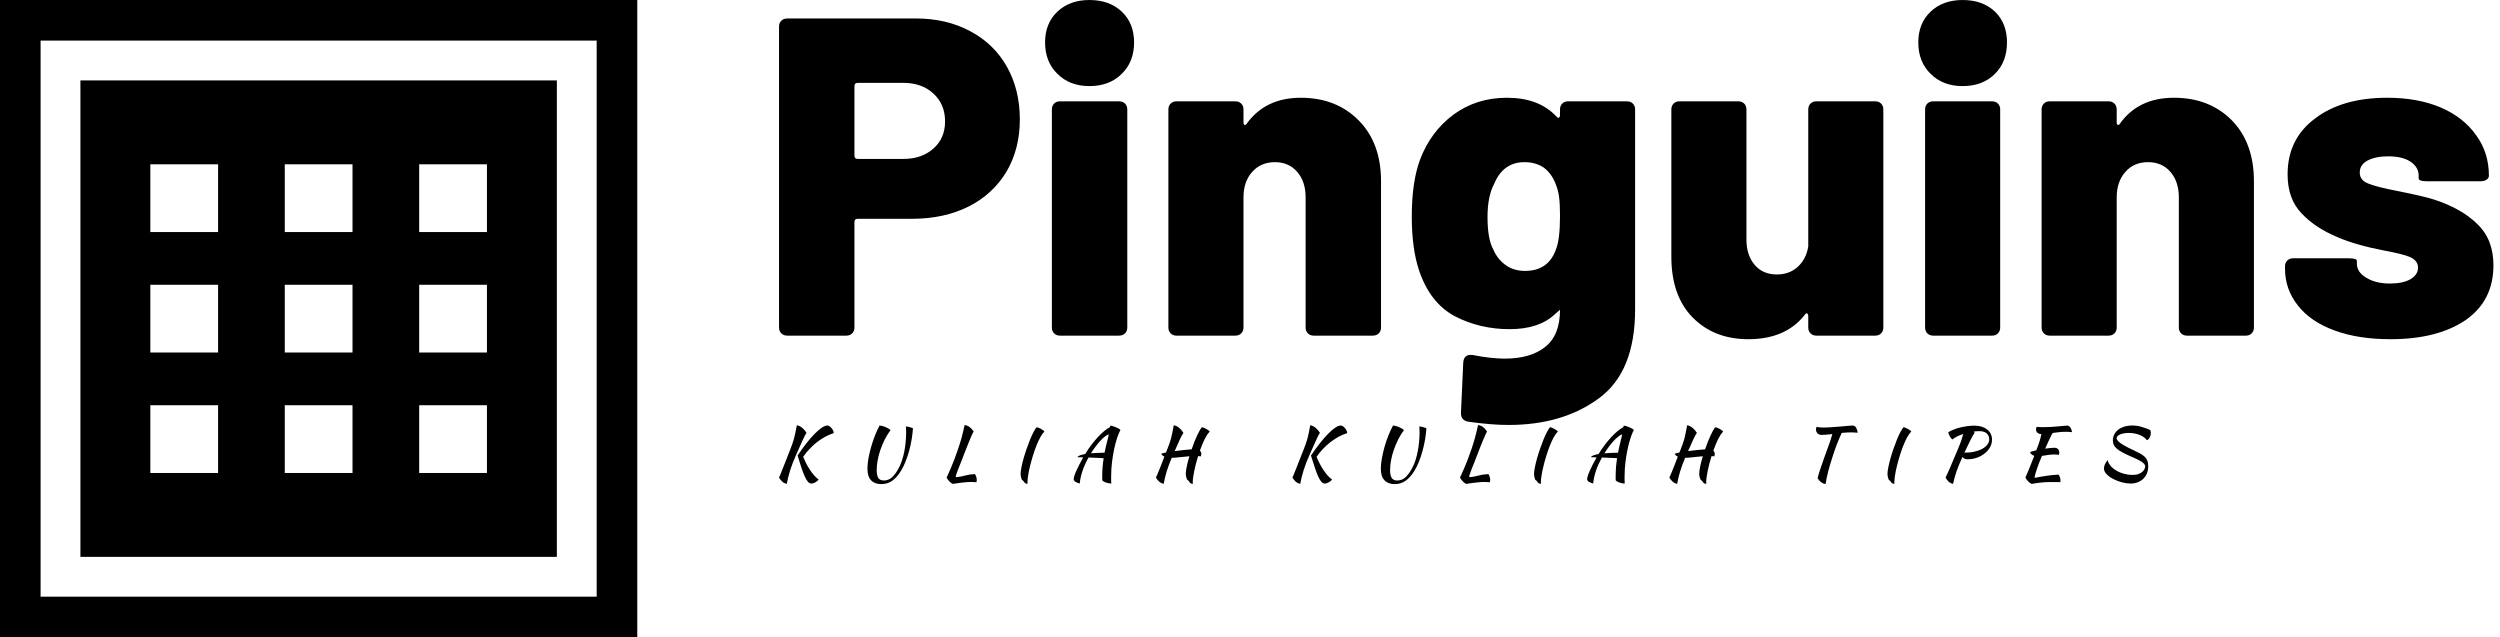 <svg data-v-423bf9ae="" xmlns="http://www.w3.org/2000/svg" viewBox="0 0 353 90" class="iconLeftSlogan"><!----><!----><!----><g data-v-423bf9ae="" id="c50aae40-bf73-4952-808d-f6b72a494c0a" fill="black" transform="matrix(4.57,0,0,4.57,107.075,-16.588)"><path d="M4.86 4.20L4.86 4.20Q5.81 4.20 6.54 4.59L6.54 4.59L6.54 4.59Q7.28 4.98 7.68 5.69L7.68 5.69L7.68 5.69Q8.08 6.40 8.08 7.32L8.08 7.32L8.08 7.32Q8.08 8.23 7.67 8.93L7.67 8.93L7.67 8.93Q7.25 9.63 6.50 10.01L6.50 10.01L6.50 10.01Q5.74 10.39 4.75 10.39L4.75 10.39L3.07 10.39L3.07 10.39Q2.97 10.39 2.97 10.49L2.97 10.49L2.97 13.75L2.97 13.75Q2.97 13.86 2.90 13.93L2.90 13.93L2.90 13.93Q2.83 14 2.72 14L2.72 14L0.90 14L0.90 14Q0.78 14 0.71 13.93L0.71 13.93L0.71 13.93Q0.64 13.86 0.64 13.75L0.64 13.75L0.64 4.45L0.64 4.45Q0.64 4.34 0.71 4.27L0.71 4.27L0.71 4.27Q0.78 4.20 0.90 4.20L0.90 4.20L4.86 4.20ZM4.48 8.54L4.48 8.54Q5.05 8.54 5.41 8.22L5.41 8.22L5.41 8.22Q5.77 7.90 5.77 7.38L5.77 7.38L5.77 7.38Q5.77 6.85 5.41 6.52L5.41 6.52L5.41 6.52Q5.05 6.19 4.48 6.19L4.48 6.19L3.07 6.19L3.07 6.19Q2.97 6.19 2.97 6.29L2.97 6.29L2.97 8.44L2.97 8.44Q2.97 8.54 3.07 8.54L3.07 8.54L4.48 8.54ZM10.23 6.29L10.23 6.29Q9.62 6.29 9.24 5.91L9.24 5.91L9.24 5.91Q8.86 5.54 8.86 4.94L8.86 4.94L8.86 4.94Q8.86 4.35 9.24 3.99L9.24 3.99L9.24 3.99Q9.62 3.63 10.23 3.63L10.23 3.63L10.23 3.63Q10.85 3.63 11.23 3.99L11.23 3.99L11.23 3.99Q11.61 4.35 11.61 4.94L11.61 4.94L11.61 4.94Q11.61 5.54 11.23 5.91L11.23 5.91L11.23 5.91Q10.85 6.29 10.23 6.29L10.23 6.29ZM9.32 14L9.32 14Q9.21 14 9.14 13.93L9.14 13.93L9.14 13.93Q9.07 13.86 9.07 13.75L9.07 13.75L9.07 7.01L9.07 7.01Q9.07 6.90 9.14 6.83L9.14 6.83L9.14 6.83Q9.21 6.76 9.32 6.76L9.32 6.76L11.14 6.76L11.14 6.76Q11.26 6.76 11.33 6.83L11.33 6.83L11.33 6.83Q11.40 6.90 11.40 7.01L11.40 7.01L11.40 13.75L11.40 13.75Q11.40 13.86 11.33 13.93L11.33 13.93L11.33 13.93Q11.26 14 11.14 14L11.14 14L9.32 14ZM16.76 6.65L16.76 6.65Q17.85 6.65 18.54 7.34L18.54 7.34L18.54 7.34Q19.24 8.04 19.24 9.23L19.24 9.23L19.24 13.75L19.24 13.75Q19.24 13.86 19.17 13.93L19.17 13.93L19.17 13.93Q19.10 14 18.98 14L18.98 14L17.16 14L17.16 14Q17.05 14 16.98 13.93L16.98 13.93L16.98 13.93Q16.91 13.86 16.91 13.75L16.91 13.75L16.91 9.73L16.91 9.73Q16.91 9.24 16.65 8.94L16.65 8.94L16.65 8.94Q16.39 8.64 15.96 8.64L15.96 8.64L15.96 8.64Q15.53 8.64 15.26 8.94L15.26 8.94L15.26 8.94Q14.99 9.24 14.99 9.73L14.99 9.73L14.99 13.75L14.99 13.75Q14.99 13.86 14.92 13.93L14.92 13.93L14.92 13.93Q14.85 14 14.74 14L14.74 14L12.92 14L12.92 14Q12.81 14 12.74 13.93L12.74 13.93L12.74 13.93Q12.67 13.86 12.67 13.75L12.67 13.75L12.67 7.01L12.67 7.01Q12.67 6.90 12.74 6.83L12.74 6.83L12.74 6.83Q12.81 6.76 12.92 6.76L12.92 6.76L14.74 6.76L14.74 6.76Q14.85 6.76 14.92 6.83L14.92 6.83L14.92 6.83Q14.99 6.90 14.99 7.01L14.99 7.01L14.99 7.41L14.99 7.41Q14.99 7.48 15.03 7.49L15.03 7.49L15.03 7.49Q15.06 7.50 15.09 7.45L15.09 7.45L15.09 7.45Q15.67 6.65 16.76 6.65L16.76 6.65ZM24.77 7.01L24.77 7.01Q24.77 6.90 24.84 6.83L24.84 6.83L24.84 6.83Q24.91 6.76 25.02 6.76L25.02 6.76L26.84 6.76L26.84 6.76Q26.95 6.76 27.02 6.83L27.02 6.83L27.02 6.83Q27.09 6.90 27.09 7.01L27.09 7.01L27.09 13.19L27.09 13.19Q27.09 15.11 25.98 15.93L25.98 15.93L25.98 15.93Q24.86 16.76 23.18 16.76L23.18 16.76L23.18 16.76Q22.65 16.76 21.94 16.66L21.94 16.66L21.94 16.66Q21.70 16.62 21.71 16.38L21.71 16.38L21.78 14.83L21.78 14.83Q21.80 14.56 22.08 14.60L22.08 14.60L22.08 14.60Q22.64 14.71 23.06 14.71L23.06 14.71L23.06 14.71Q23.86 14.71 24.31 14.35L24.31 14.35L24.31 14.35Q24.77 13.99 24.77 13.20L24.77 13.20L24.61 13.34L24.61 13.34Q24.12 13.80 23.21 13.80L23.21 13.80L23.21 13.80Q22.29 13.80 21.52 13.40L21.52 13.40L21.52 13.40Q20.75 12.99 20.41 11.97L20.41 11.97L20.41 11.97Q20.19 11.30 20.19 10.32L20.19 10.32L20.19 10.32Q20.19 9.24 20.45 8.55L20.45 8.55L20.45 8.55Q20.78 7.69 21.48 7.17L21.48 7.17L21.48 7.17Q22.19 6.65 23.13 6.65L23.13 6.65L23.13 6.65Q24.11 6.65 24.65 7.22L24.65 7.22L24.65 7.22Q24.70 7.28 24.73 7.27L24.73 7.27L24.73 7.27Q24.77 7.25 24.77 7.18L24.77 7.18L24.77 7.01ZM24.64 11.35L24.64 11.35Q24.77 11.03 24.77 10.30L24.77 10.30L24.77 10.30Q24.77 9.93 24.74 9.71L24.74 9.71L24.74 9.71Q24.71 9.49 24.63 9.30L24.63 9.30L24.63 9.30Q24.51 8.99 24.27 8.81L24.27 8.81L24.27 8.81Q24.02 8.64 23.67 8.64L23.67 8.64L23.67 8.64Q23.02 8.64 22.74 9.30L22.74 9.30L22.74 9.30Q22.53 9.69 22.53 10.33L22.53 10.33L22.53 10.33Q22.53 11.02 22.71 11.34L22.71 11.34L22.71 11.34Q22.83 11.63 23.09 11.82L23.09 11.82L23.09 11.82Q23.34 12.00 23.69 12.00L23.69 12.00L23.69 12.00Q24.40 12.00 24.64 11.35L24.64 11.35ZM32.44 7.01L32.44 7.01Q32.44 6.90 32.51 6.83L32.51 6.83L32.51 6.83Q32.58 6.76 32.69 6.76L32.69 6.76L34.51 6.76L34.51 6.76Q34.62 6.76 34.69 6.83L34.69 6.83L34.69 6.83Q34.76 6.90 34.76 7.01L34.76 7.01L34.76 13.75L34.76 13.75Q34.76 13.86 34.69 13.93L34.69 13.93L34.69 13.93Q34.62 14 34.51 14L34.51 14L32.69 14L32.69 14Q32.58 14 32.51 13.93L32.51 13.93L32.51 13.93Q32.44 13.86 32.44 13.75L32.44 13.75L32.44 13.40L32.44 13.40Q32.44 13.33 32.40 13.31L32.40 13.31L32.40 13.31Q32.37 13.30 32.33 13.36L32.33 13.36L32.33 13.36Q31.74 14.11 30.59 14.11L30.59 14.11L30.59 14.11Q29.53 14.11 28.87 13.44L28.87 13.44L28.87 13.44Q28.21 12.77 28.21 11.56L28.21 11.56L28.21 7.01L28.21 7.01Q28.21 6.90 28.28 6.83L28.28 6.83L28.28 6.83Q28.35 6.76 28.46 6.76L28.46 6.76L30.28 6.76L30.28 6.76Q30.39 6.76 30.46 6.83L30.46 6.83L30.46 6.83Q30.53 6.90 30.53 7.01L30.53 7.01L30.53 11.03L30.53 11.03Q30.53 11.52 30.79 11.82L30.79 11.82L30.79 11.82Q31.04 12.11 31.47 12.11L31.47 12.11L31.47 12.11Q31.86 12.11 32.12 11.87L32.12 11.87L32.12 11.87Q32.38 11.63 32.44 11.24L32.44 11.24L32.44 7.01ZM37.21 6.29L37.21 6.29Q36.60 6.29 36.22 5.91L36.22 5.91L36.22 5.91Q35.84 5.54 35.84 4.94L35.84 4.94L35.84 4.94Q35.84 4.35 36.22 3.99L36.22 3.99L36.22 3.99Q36.60 3.63 37.21 3.63L37.21 3.63L37.21 3.63Q37.83 3.63 38.21 3.99L38.21 3.99L38.21 3.99Q38.58 4.35 38.58 4.94L38.58 4.94L38.58 4.94Q38.58 5.54 38.21 5.91L38.21 5.91L38.21 5.91Q37.83 6.29 37.21 6.29L37.21 6.29ZM36.30 14L36.30 14Q36.19 14 36.12 13.93L36.12 13.93L36.12 13.93Q36.05 13.86 36.05 13.75L36.05 13.75L36.05 7.01L36.05 7.01Q36.05 6.90 36.12 6.83L36.12 6.83L36.12 6.83Q36.19 6.76 36.30 6.76L36.30 6.76L38.12 6.76L38.12 6.76Q38.23 6.76 38.30 6.83L38.30 6.83L38.30 6.83Q38.37 6.90 38.37 7.01L38.37 7.01L38.37 13.75L38.37 13.75Q38.37 13.86 38.30 13.93L38.30 13.93L38.30 13.93Q38.23 14 38.12 14L38.12 14L36.30 14ZM43.74 6.65L43.74 6.65Q44.83 6.65 45.52 7.34L45.52 7.34L45.52 7.34Q46.21 8.04 46.21 9.23L46.21 9.23L46.21 13.75L46.21 13.75Q46.21 13.86 46.14 13.93L46.14 13.93L46.14 13.93Q46.07 14 45.96 14L45.96 14L44.14 14L44.14 14Q44.03 14 43.96 13.93L43.96 13.93L43.96 13.93Q43.89 13.86 43.89 13.75L43.89 13.75L43.89 9.73L43.89 9.73Q43.89 9.24 43.63 8.94L43.63 8.94L43.63 8.94Q43.37 8.64 42.94 8.64L42.94 8.64L42.94 8.64Q42.50 8.64 42.24 8.94L42.24 8.94L42.24 8.94Q41.97 9.24 41.97 9.73L41.97 9.73L41.97 13.75L41.97 13.75Q41.97 13.86 41.90 13.93L41.90 13.93L41.90 13.93Q41.83 14 41.72 14L41.72 14L39.90 14L39.90 14Q39.79 14 39.72 13.93L39.72 13.93L39.72 13.93Q39.65 13.86 39.65 13.75L39.65 13.75L39.65 7.01L39.65 7.01Q39.65 6.90 39.72 6.83L39.72 6.83L39.72 6.83Q39.79 6.76 39.90 6.76L39.90 6.76L41.72 6.76L41.72 6.76Q41.83 6.76 41.90 6.83L41.90 6.83L41.90 6.83Q41.97 6.90 41.97 7.01L41.97 7.01L41.97 7.41L41.97 7.41Q41.97 7.48 42.01 7.49L42.01 7.49L42.01 7.49Q42.04 7.50 42.07 7.45L42.07 7.45L42.07 7.45Q42.64 6.65 43.74 6.65L43.74 6.65ZM50.43 14.11L50.43 14.11Q49.43 14.11 48.70 13.84L48.70 13.84L48.70 13.84Q47.96 13.57 47.57 13.07L47.57 13.07L47.57 13.07Q47.17 12.57 47.17 11.93L47.17 11.93L47.17 11.86L47.17 11.86Q47.17 11.75 47.24 11.68L47.24 11.68L47.24 11.68Q47.31 11.61 47.42 11.61L47.42 11.61L49.14 11.61L49.14 11.61Q49.39 11.61 49.39 11.69L49.39 11.69L49.39 11.77L49.39 11.77Q49.39 12.04 49.68 12.21L49.68 12.21L49.68 12.21Q49.97 12.39 50.41 12.39L50.41 12.39L50.41 12.39Q50.81 12.39 51.04 12.26L51.04 12.26L51.04 12.26Q51.28 12.12 51.28 11.90L51.28 11.90L51.28 11.90Q51.28 11.68 51.03 11.57L51.03 11.57L51.03 11.57Q50.78 11.47 50.23 11.37L50.23 11.37L50.23 11.37Q49.35 11.20 48.80 10.96L48.80 10.96L48.80 10.96Q48.10 10.67 47.68 10.22L47.68 10.22L47.68 10.22Q47.25 9.77 47.25 9.02L47.25 9.02L47.25 9.02Q47.25 7.92 48.10 7.29L48.10 7.29L48.10 7.29Q48.94 6.65 50.33 6.65L50.33 6.65L50.33 6.65Q51.27 6.65 51.98 6.95L51.98 6.95L51.98 6.95Q52.68 7.25 53.07 7.80L53.07 7.80L53.07 7.80Q53.47 8.34 53.47 9.06L53.47 9.06L53.47 9.06Q53.47 9.13 53.40 9.18L53.40 9.18L53.40 9.18Q53.33 9.23 53.21 9.23L53.21 9.23L51.55 9.23L51.55 9.23Q51.30 9.23 51.30 9.14L51.30 9.14L51.30 9.06L51.30 9.06Q51.30 8.79 51.04 8.62L51.04 8.62L51.04 8.62Q50.79 8.46 50.36 8.46L50.36 8.46L50.36 8.46Q49.97 8.46 49.72 8.59L49.72 8.59L49.72 8.59Q49.48 8.72 49.48 8.96L49.48 8.96L49.48 8.96Q49.48 9.20 49.74 9.30L49.74 9.30L49.74 9.30Q50.01 9.41 50.64 9.53L50.64 9.53L50.64 9.53Q51.49 9.70 51.79 9.80L51.79 9.80L51.79 9.80Q52.64 10.08 53.12 10.56L53.12 10.56L53.12 10.56Q53.61 11.03 53.61 11.83L53.61 11.83L53.61 11.83Q53.61 12.92 52.75 13.52L52.75 13.52L52.75 13.52Q51.88 14.11 50.43 14.11L50.43 14.11Z"></path></g><!----><g data-v-423bf9ae="" id="b43e4857-827f-4a82-b50b-2e901e7c10ed" transform="matrix(2.812,0,0,2.812,0,0)" stroke="none" fill="black"><path d="M0 32h32V0H0v32zM2.038 2.038h27.923v27.923H2.038V2.038z"></path><path d="M4.038 27.962h23.923V4.038H4.038v23.924zM21.049 8.25h3.402v3.402h-3.402V8.25zm0 6.049h3.402v3.402h-3.402v-3.402zm0 6.049h3.402v3.402h-3.402v-3.402zM14.299 8.25h3.402v3.402h-3.402V8.25zm0 6.049h3.402v3.402h-3.402v-3.402zm0 6.049h3.402v3.402h-3.402v-3.402zM7.549 8.25h3.402v3.402H7.549V8.25zm0 6.049h3.402v3.402H7.549v-3.402zm0 6.049h3.402v3.402H7.549v-3.402z"></path></g><!----><g data-v-423bf9ae="" id="5eb36a70-9f9d-434f-af2a-6c73b7e7e0e1" fill="black" transform="matrix(0.719,0,0,0.719,109.252,56.6)"><path d="M4.68 10.74L4.68 10.74L4.68 10.74Q5.54 9.45 6.39 8.37L6.39 8.37L6.39 8.37Q7.24 7.28 8.01 6.50L8.01 6.50L8.01 6.50Q8.78 5.71 9.42 5.28L9.42 5.28L9.42 5.28Q10.07 4.84 10.54 4.84L10.54 4.84L10.54 4.84Q10.72 4.84 10.94 4.98L10.94 4.98L10.94 4.98Q11.16 5.12 11.35 5.35L11.35 5.35L11.35 5.35Q11.54 5.57 11.66 5.83L11.66 5.83L11.66 5.83Q11.79 6.09 11.79 6.33L11.79 6.33L11.79 6.33Q10.92 6.61 10.09 7.06L10.09 7.06L10.09 7.06Q9.25 7.52 8.49 8.11L8.49 8.11L8.49 8.11Q7.73 8.71 7.04 9.44L7.04 9.44L7.04 9.44Q6.34 10.16 5.78 10.99L5.78 10.99L5.78 10.99Q6.01 11.56 6.33 12.21L6.33 12.21L6.33 12.21Q6.66 12.87 7.06 13.47L7.06 13.47L7.06 13.47Q7.45 14.08 7.90 14.60L7.90 14.60L7.90 14.60Q8.34 15.12 8.81 15.43L8.81 15.43L8.81 15.43Q8.74 15.58 8.57 15.72L8.57 15.72L8.57 15.72Q8.40 15.86 8.20 15.98L8.20 15.98L8.20 15.98Q8.01 16.10 7.79 16.17L7.79 16.17L7.79 16.17Q7.57 16.24 7.39 16.24L7.39 16.24L7.39 16.24Q7.03 16.24 6.72 15.90L6.72 15.90L6.72 15.90Q6.41 15.55 6.10 14.86L6.10 14.86L6.10 14.86Q5.78 14.17 5.44 13.14L5.44 13.14L5.44 13.14Q5.10 12.11 4.68 10.74ZM2.56 16.31L2.56 16.31L2.56 16.31Q2.03 16.18 1.68 15.87L1.68 15.87L1.68 15.87Q1.33 15.55 1.04 15.08L1.04 15.08L1.04 15.08Q1.16 14.81 1.34 14.38L1.34 14.38L1.34 14.38Q1.51 13.94 1.76 13.31L1.76 13.31L1.76 13.31Q2.02 12.67 2.37 11.78L2.37 11.78L2.37 11.78Q2.72 10.89 3.18 9.70L3.18 9.70L3.18 9.70Q3.47 8.95 3.66 8.43L3.66 8.43L3.66 8.43Q3.85 7.91 3.98 7.41L3.98 7.41L3.98 7.41Q4.12 6.92 4.24 6.31L4.24 6.31L4.24 6.31Q4.37 5.71 4.54 4.79L4.54 4.79L4.54 4.79Q5.12 4.90 5.61 5.31L5.61 5.31L5.61 5.31Q6.09 5.71 6.44 6.29L6.44 6.29L6.44 6.29Q6.29 6.48 6.08 6.88L6.08 6.88L6.08 6.88Q5.88 7.28 5.63 7.84L5.63 7.84L5.63 7.84Q5.38 8.40 5.07 9.09L5.07 9.09L5.07 9.09Q4.76 9.77 4.42 10.54L4.42 10.54L4.42 10.54Q3.67 12.22 3.23 13.62L3.23 13.62L3.23 13.62Q2.80 15.01 2.56 16.31ZM22.93 5.75L22.93 5.75L22.93 5.75Q22.32 6.58 21.81 7.57L21.81 7.57L21.81 7.57Q21.31 8.57 20.95 9.61L20.95 9.61L20.95 9.61Q20.59 10.65 20.41 11.67L20.41 11.67L20.41 11.67Q20.22 12.68 20.22 13.57L20.22 13.57L20.22 13.57Q20.22 14.66 20.54 15.15L20.54 15.15L20.54 15.15Q20.86 15.64 21.64 15.64L21.64 15.64L21.64 15.64Q22.55 15.64 23.24 15.00L23.24 15.00L23.24 15.00Q23.93 14.36 24.53 13.24L24.53 13.24L24.53 13.24Q24.92 12.52 25.20 11.65L25.20 11.65L25.20 11.65Q25.48 10.78 25.66 9.86L25.66 9.86L25.66 9.86Q25.83 8.95 25.91 8.02L25.91 8.02L25.91 8.02Q26.00 7.08 26.00 6.23L26.00 6.23L26.00 6.23Q26.00 5.68 25.98 5.43L25.98 5.43L25.98 5.43Q25.97 5.18 25.94 5.03L25.94 5.03L25.94 5.03Q25.98 5.03 26.15 5.05L26.15 5.05L26.15 5.05Q26.32 5.08 26.54 5.12L26.54 5.12L26.54 5.12Q26.75 5.17 26.97 5.24L26.97 5.24L26.97 5.24Q27.19 5.31 27.34 5.39L27.34 5.39L27.34 5.39Q27.27 6.45 27.08 7.59L27.08 7.59L27.08 7.59Q26.89 8.72 26.59 9.83L26.59 9.83L26.59 9.83Q26.28 10.93 25.87 11.96L25.87 11.96L25.87 11.96Q25.47 12.98 24.96 13.79L24.96 13.79L24.96 13.79Q24.22 14.99 23.30 15.67L23.30 15.67L23.30 15.67Q22.37 16.35 21.11 16.35L21.11 16.35L21.11 16.35Q19.82 16.35 19.11 15.60L19.11 15.60L19.11 15.60Q18.40 14.85 18.40 13.33L18.40 13.33L18.40 13.33Q18.40 12.45 18.59 11.33L18.59 11.33L18.59 11.33Q18.79 10.22 19.12 9.07L19.12 9.07L19.12 9.07Q19.45 7.91 19.88 6.81L19.88 6.81L19.88 6.81Q20.31 5.71 20.79 4.84L20.79 4.84L20.79 4.84Q21.03 4.86 21.35 4.94L21.35 4.94L21.35 4.94Q21.67 5.03 21.98 5.16L21.98 5.16L21.98 5.16Q22.29 5.29 22.55 5.45L22.55 5.45L22.55 5.45Q22.81 5.61 22.93 5.75ZM39.52 14.38L39.52 14.38L39.52 14.38Q39.87 14.98 39.87 15.54L39.87 15.54L39.87 15.54Q39.87 15.67 39.85 15.77L39.85 15.77L39.85 15.77Q39.83 15.88 39.80 15.99L39.80 15.99L39.80 15.99Q39.56 15.96 39.30 15.95L39.30 15.95L39.30 15.95Q39.05 15.93 38.77 15.93L38.77 15.93L38.77 15.93Q38.43 15.93 38.09 15.95L38.09 15.95L38.09 15.95Q37.74 15.97 37.32 16.02L37.32 16.02L37.32 16.02Q36.90 16.06 36.39 16.13L36.39 16.13L36.39 16.13Q35.87 16.20 35.18 16.31L35.18 16.31L35.18 16.31Q34.86 16.20 34.54 15.87L34.54 15.87L34.54 15.87Q34.22 15.54 33.94 15.08L33.94 15.08L33.94 15.08Q34.08 14.77 34.29 14.31L34.29 14.31L34.29 14.31Q34.50 13.86 34.78 13.21L34.78 13.21L34.78 13.21Q35.06 12.56 35.40 11.68L35.40 11.68L35.40 11.68Q35.74 10.81 36.13 9.66L36.13 9.66L36.13 9.66Q36.39 8.90 36.57 8.33L36.57 8.33L36.57 8.33Q36.75 7.76 36.90 7.22L36.90 7.22L36.90 7.22Q37.04 6.68 37.18 6.09L37.18 6.09L37.18 6.09Q37.32 5.50 37.49 4.73L37.49 4.73L37.49 4.73Q38.05 4.84 38.46 5.14L38.46 5.14L38.46 5.14Q38.88 5.45 39.26 6.01L39.26 6.01L39.26 6.01Q39.14 6.19 38.96 6.59L38.96 6.59L38.96 6.59Q38.78 7 38.53 7.58L38.53 7.58L38.53 7.58Q38.29 8.16 38.00 8.90L38.00 8.90L38.00 8.90Q37.70 9.63 37.38 10.47L37.38 10.47L37.38 10.47Q37.07 11.30 36.78 12.03L36.78 12.03L36.78 12.03Q36.48 12.75 36.25 13.34L36.25 13.34L36.25 13.34Q36.02 13.93 35.88 14.35L35.88 14.35L35.88 14.35Q35.74 14.77 35.74 14.98L35.74 14.98L35.74 14.98Q35.97 14.97 36.15 14.95L36.15 14.95L36.15 14.95Q36.33 14.94 36.53 14.90L36.53 14.90L36.53 14.90Q36.72 14.87 36.95 14.82L36.95 14.82L36.95 14.82Q37.18 14.77 37.51 14.69L37.51 14.69L37.51 14.69Q37.79 14.62 38.02 14.57L38.02 14.57L38.02 14.57Q38.26 14.52 38.49 14.48L38.49 14.48L38.49 14.48Q38.72 14.45 38.97 14.43L38.97 14.43L38.97 14.43Q39.21 14.41 39.52 14.38ZM48.48 14.38L48.48 14.38L48.48 14.38Q48.48 13.87 48.64 13.07L48.64 13.07L48.64 13.07Q48.80 12.26 49.06 11.33L49.06 11.33L49.06 11.33Q49.32 10.40 49.66 9.43L49.66 9.43L49.66 9.43Q49.99 8.46 50.34 7.60L50.34 7.60L50.34 7.60Q50.69 6.75 51.03 6.10L51.03 6.10L51.03 6.10Q51.37 5.46 51.63 5.18L51.63 5.18L51.63 5.18Q51.77 5.19 52.00 5.29L52.00 5.29L52.00 5.29Q52.23 5.38 52.47 5.50L52.47 5.50L52.47 5.50Q52.71 5.63 52.91 5.78L52.91 5.78L52.91 5.78Q53.10 5.92 53.16 6.05L53.16 6.05L53.16 6.05Q52.75 6.41 52.35 7.15L52.35 7.15L52.35 7.15Q51.95 7.88 51.58 8.82L51.58 8.82L51.58 8.82Q51.21 9.76 50.89 10.80L50.89 10.80L50.89 10.80Q50.57 11.84 50.33 12.82L50.33 12.82L50.33 12.82Q50.09 13.80 49.96 14.64L49.96 14.64L49.96 14.64Q49.83 15.48 49.83 16.00L49.83 16.00L49.83 16.00Q49.83 16.24 49.87 16.30L49.87 16.30L49.87 16.30Q49.56 16.28 49.42 16.19L49.42 16.19L49.42 16.19Q49.28 16.10 49.20 16.00L49.20 16.00L49.20 16.00Q49.13 15.89 49.06 15.79L49.06 15.79L49.06 15.79Q49.00 15.68 48.87 15.62L48.87 15.62L48.87 15.62Q48.78 15.58 48.71 15.43L48.71 15.43L48.71 15.43Q48.64 15.27 48.59 15.09L48.59 15.09L48.59 15.09Q48.54 14.90 48.51 14.70L48.51 14.70L48.51 14.70Q48.48 14.50 48.48 14.38ZM60.10 16.24L60.10 16.24L60.10 16.24Q59.43 16.04 59.17 15.85L59.17 15.85L59.17 15.85Q58.91 15.65 58.91 15.36L58.91 15.36L58.91 15.36Q58.91 15.13 59.04 14.73L59.04 14.73L59.04 14.73Q59.16 14.32 59.41 13.77L59.41 13.77L59.41 13.77Q59.65 13.22 60.00 12.54L60.00 12.54L60.00 12.54Q60.34 11.87 60.77 11.10L60.77 11.10L60.77 11.10Q60.41 11.09 60.12 11.08L60.12 11.08L60.12 11.08Q59.84 11.07 59.65 11.07L59.65 11.07L59.65 11.07Q59.74 10.86 60.13 10.71L60.13 10.71L60.13 10.71Q60.52 10.56 61.17 10.44L61.17 10.44L61.17 10.44Q61.71 9.53 62.33 8.71L62.33 8.71L62.33 8.71Q62.96 7.88 63.59 7.19L63.59 7.19L63.59 7.19Q64.22 6.50 64.85 5.97L64.85 5.97L64.85 5.97Q65.48 5.45 66.05 5.14L66.05 5.14L66.05 5.14Q66.07 5.04 66.07 4.97L66.07 4.97L66.07 4.97Q66.08 4.90 66.08 4.87L66.08 4.87L66.08 4.87Q66.28 4.87 66.60 4.97L66.60 4.97L66.60 4.97Q66.93 5.07 67.25 5.21L67.25 5.21L67.25 5.21Q67.56 5.35 67.81 5.49L67.81 5.49L67.81 5.49Q68.05 5.64 68.08 5.74L68.08 5.74L68.08 5.74Q67.62 6.55 67.17 8.17L67.17 8.17L67.17 8.17Q66.72 9.79 66.43 12.04L66.43 12.04L66.43 12.04Q66.36 12.60 66.31 13.31L66.31 13.31L66.31 13.31Q66.26 14.03 66.26 14.91L66.26 14.91L66.26 14.91Q66.26 15.22 66.26 15.54L66.26 15.54L66.26 15.54Q66.26 15.86 66.29 16.21L66.29 16.21L66.29 16.21Q66.26 16.23 66.23 16.23L66.23 16.23L66.23 16.23Q66.21 16.23 66.12 16.23L66.12 16.23L66.12 16.23Q65.93 16.23 65.67 16.16L65.67 16.16L65.67 16.16Q65.41 16.10 65.16 16.01L65.16 16.01L65.16 16.01Q64.92 15.92 64.74 15.81L64.74 15.81L64.74 15.81Q64.57 15.69 64.53 15.61L64.53 15.61L64.53 15.61Q64.51 15.43 64.51 15.25L64.51 15.25L64.51 15.25Q64.51 15.08 64.51 14.88L64.51 14.88L64.51 14.88Q64.51 14.01 64.57 13.12L64.57 13.12L64.57 13.12Q64.64 12.22 64.79 11.27L64.79 11.27L64.79 11.27Q64.60 11.26 64.27 11.23L64.27 11.23L64.27 11.23Q63.95 11.21 63.55 11.20L63.55 11.20L63.55 11.20Q63.15 11.19 62.70 11.16L62.70 11.16L62.70 11.16Q62.24 11.14 61.81 11.13L61.81 11.13L61.81 11.13Q61.47 11.76 61.18 12.38L61.18 12.38L61.18 12.38Q60.89 13.01 60.68 13.64L60.68 13.64L60.68 13.64Q60.44 14.31 60.29 14.98L60.29 14.98L60.29 14.98Q60.14 15.65 60.10 16.24ZM65.51 7.83L65.51 7.83L65.51 7.83Q65.56 7.63 65.64 7.29L65.64 7.29L65.64 7.29Q65.72 6.94 65.79 6.57L65.79 6.57L65.79 6.57Q65.44 6.69 65.01 7.03L65.01 7.03L65.01 7.03Q64.58 7.36 64.13 7.86L64.13 7.86L64.13 7.86Q63.67 8.36 63.20 8.98L63.20 8.98L63.20 8.98Q62.73 9.60 62.30 10.30L62.30 10.30L62.30 10.30Q63.48 10.21 64.97 10.18L64.97 10.18L64.97 10.18Q65.09 9.59 65.22 9.01L65.22 9.01L65.22 9.01Q65.35 8.43 65.51 7.83ZM80.92 14.36L80.92 14.36L80.92 14.36Q80.92 13.78 81.12 12.85L81.12 12.85L81.12 12.85Q81.31 11.93 81.63 10.88L81.63 10.88L81.63 10.88Q80.71 10.95 79.78 11.06L79.78 11.06L79.78 11.06Q78.85 11.17 78.16 11.19L78.16 11.19L78.16 11.19Q77.53 12.66 77.16 13.89L77.16 13.89L77.16 13.89Q76.79 15.13 76.58 16.31L76.58 16.31L76.58 16.31Q76.05 16.18 75.70 15.87L75.70 15.87L75.70 15.87Q75.35 15.55 75.05 15.08L75.05 15.08L75.05 15.08Q75.17 14.85 75.31 14.50L75.31 14.50L75.31 14.50Q75.46 14.15 75.66 13.66L75.66 13.66L75.66 13.66Q75.87 13.16 76.12 12.50L76.12 12.50L76.12 12.50Q76.38 11.83 76.72 10.95L76.72 10.95L76.72 10.95Q76.26 10.75 76.10 10.40L76.10 10.40L76.10 10.40Q76.17 10.35 76.42 10.28L76.42 10.28L76.42 10.28Q76.66 10.22 77.03 10.15L77.03 10.15L77.21 9.70L77.21 9.70Q77.50 8.95 77.69 8.43L77.69 8.43L77.69 8.43Q77.88 7.91 78.01 7.41L78.01 7.41L78.01 7.41Q78.15 6.92 78.27 6.31L78.27 6.31L78.27 6.31Q78.39 5.71 78.55 4.79L78.55 4.79L78.55 4.79Q79.14 4.90 79.62 5.31L79.62 5.31L79.62 5.31Q80.11 5.71 80.46 6.29L80.46 6.29L80.46 6.29Q80.33 6.45 80.15 6.79L80.15 6.79L80.15 6.79Q79.97 7.13 79.75 7.59L79.75 7.59L79.75 7.59Q79.53 8.06 79.28 8.64L79.28 8.64L79.28 8.64Q79.03 9.23 78.74 9.87L78.74 9.87L78.74 9.87Q79.60 9.76 80.49 9.66L80.49 9.66L80.49 9.66Q81.38 9.56 82.07 9.52L82.07 9.52L82.07 9.52Q82.32 8.79 82.59 8.10L82.59 8.10L82.59 8.10Q82.87 7.41 83.13 6.83L83.13 6.83L83.13 6.83Q83.40 6.26 83.64 5.82L83.64 5.82L83.64 5.82Q83.89 5.39 84.08 5.18L84.08 5.18L84.08 5.18Q84.22 5.19 84.45 5.29L84.45 5.29L84.45 5.29Q84.69 5.38 84.92 5.50L84.92 5.50L84.92 5.50Q85.16 5.63 85.36 5.78L85.36 5.78L85.36 5.78Q85.55 5.92 85.62 6.05L85.62 6.05L85.62 6.05Q85.37 6.29 85.12 6.66L85.12 6.66L85.12 6.66Q84.87 7.04 84.62 7.53L84.62 7.53L84.62 7.53Q84.38 8.02 84.14 8.60L84.14 8.60L84.14 8.60Q83.90 9.17 83.69 9.79L83.69 9.79L83.69 9.79Q83.97 10.04 83.97 10.42L83.97 10.42L83.97 10.42Q83.97 10.68 83.86 10.91L83.86 10.91L83.86 10.91Q83.73 10.88 83.61 10.87L83.61 10.87L83.61 10.87Q83.48 10.86 83.34 10.85L83.34 10.85L83.34 10.85Q83.10 11.61 82.91 12.35L82.91 12.35L82.91 12.35Q82.71 13.09 82.58 13.76L82.58 13.76L82.58 13.76Q82.45 14.43 82.37 14.99L82.37 14.99L82.37 14.99Q82.29 15.55 82.29 15.93L82.29 15.93L82.29 15.93Q82.29 16.07 82.30 16.16L82.30 16.16L82.30 16.16Q82.31 16.24 82.32 16.30L82.32 16.30L82.32 16.30Q82.01 16.28 81.87 16.19L81.87 16.19L81.87 16.19Q81.73 16.10 81.66 16.00L81.66 16.00L81.66 16.00Q81.59 15.89 81.54 15.79L81.54 15.79L81.54 15.79Q81.48 15.68 81.35 15.62L81.35 15.62L81.35 15.62Q81.26 15.58 81.17 15.43L81.17 15.43L81.17 15.43Q81.09 15.27 81.03 15.08L81.03 15.08L81.03 15.08Q80.98 14.88 80.95 14.69L80.95 14.69L80.95 14.69Q80.92 14.49 80.92 14.36ZM105.50 10.74L105.50 10.74L105.50 10.74Q106.37 9.45 107.22 8.37L107.22 8.37L107.22 8.37Q108.07 7.28 108.84 6.50L108.84 6.50L108.84 6.50Q109.61 5.71 110.25 5.28L110.25 5.28L110.25 5.28Q110.89 4.84 111.37 4.84L111.37 4.84L111.37 4.84Q111.55 4.84 111.77 4.98L111.77 4.98L111.77 4.98Q111.99 5.12 112.17 5.35L112.17 5.35L112.17 5.35Q112.36 5.57 112.49 5.83L112.49 5.83L112.49 5.83Q112.62 6.09 112.62 6.33L112.62 6.33L112.62 6.33Q111.75 6.61 110.91 7.06L110.91 7.06L110.91 7.06Q110.08 7.52 109.32 8.11L109.32 8.11L109.32 8.11Q108.56 8.71 107.86 9.44L107.86 9.44L107.86 9.44Q107.17 10.16 106.61 10.99L106.61 10.99L106.61 10.99Q106.83 11.56 107.16 12.21L107.16 12.21L107.16 12.21Q107.49 12.87 107.88 13.47L107.88 13.47L107.88 13.47Q108.28 14.08 108.72 14.60L108.72 14.60L108.72 14.60Q109.17 15.12 109.63 15.43L109.63 15.43L109.63 15.43Q109.56 15.58 109.40 15.72L109.40 15.72L109.40 15.72Q109.23 15.86 109.03 15.98L109.03 15.98L109.03 15.98Q108.84 16.10 108.62 16.17L108.62 16.17L108.62 16.17Q108.40 16.24 108.22 16.24L108.22 16.24L108.22 16.24Q107.86 16.24 107.55 15.90L107.55 15.90L107.55 15.90Q107.24 15.55 106.92 14.86L106.92 14.86L106.92 14.86Q106.61 14.17 106.27 13.14L106.27 13.14L106.27 13.14Q105.92 12.11 105.50 10.74ZM103.39 16.31L103.39 16.31L103.39 16.31Q102.86 16.18 102.51 15.87L102.51 15.87L102.51 15.87Q102.16 15.55 101.86 15.08L101.86 15.08L101.86 15.08Q101.99 14.81 102.16 14.38L102.16 14.38L102.16 14.38Q102.34 13.94 102.59 13.31L102.59 13.31L102.59 13.31Q102.84 12.67 103.19 11.78L103.19 11.78L103.19 11.78Q103.54 10.89 104.01 9.70L104.01 9.70L104.01 9.70Q104.30 8.95 104.49 8.43L104.49 8.43L104.49 8.43Q104.68 7.91 104.81 7.41L104.81 7.41L104.81 7.41Q104.94 6.92 105.07 6.31L105.07 6.31L105.07 6.31Q105.20 5.71 105.36 4.79L105.36 4.79L105.36 4.79Q105.95 4.90 106.43 5.31L106.43 5.31L106.43 5.31Q106.92 5.71 107.27 6.29L107.27 6.29L107.27 6.29Q107.11 6.48 106.91 6.88L106.91 6.88L106.91 6.88Q106.71 7.28 106.46 7.84L106.46 7.84L106.46 7.84Q106.20 8.40 105.90 9.09L105.90 9.09L105.90 9.09Q105.59 9.77 105.25 10.54L105.25 10.54L105.25 10.54Q104.50 12.22 104.06 13.62L104.06 13.62L104.06 13.62Q103.63 15.01 103.39 16.31ZM123.76 5.75L123.76 5.75L123.76 5.75Q123.14 6.58 122.64 7.57L122.64 7.57L122.64 7.57Q122.14 8.57 121.78 9.61L121.78 9.61L121.78 9.61Q121.42 10.65 121.23 11.67L121.23 11.67L121.23 11.67Q121.04 12.68 121.04 13.57L121.04 13.57L121.04 13.57Q121.04 14.66 121.37 15.15L121.37 15.15L121.37 15.15Q121.69 15.64 122.47 15.64L122.47 15.64L122.47 15.64Q123.38 15.64 124.07 15.00L124.07 15.00L124.07 15.00Q124.75 14.36 125.36 13.24L125.36 13.24L125.36 13.24Q125.75 12.52 126.03 11.65L126.03 11.65L126.03 11.65Q126.31 10.78 126.48 9.86L126.48 9.86L126.48 9.86Q126.66 8.95 126.74 8.02L126.74 8.02L126.74 8.02Q126.83 7.08 126.83 6.23L126.83 6.23L126.83 6.23Q126.83 5.68 126.81 5.43L126.81 5.43L126.81 5.43Q126.80 5.18 126.77 5.03L126.77 5.03L126.77 5.03Q126.81 5.03 126.98 5.05L126.98 5.05L126.98 5.05Q127.15 5.08 127.36 5.12L127.36 5.12L127.36 5.12Q127.58 5.17 127.80 5.24L127.80 5.24L127.80 5.24Q128.02 5.31 128.17 5.39L128.17 5.39L128.17 5.39Q128.10 6.45 127.91 7.59L127.91 7.59L127.91 7.59Q127.72 8.72 127.41 9.83L127.41 9.83L127.41 9.83Q127.11 10.93 126.70 11.96L126.70 11.96L126.70 11.96Q126.29 12.98 125.79 13.79L125.79 13.79L125.79 13.79Q125.05 14.99 124.12 15.67L124.12 15.67L124.12 15.67Q123.20 16.35 121.94 16.35L121.94 16.35L121.94 16.35Q120.65 16.35 119.94 15.60L119.94 15.60L119.94 15.60Q119.22 14.85 119.22 13.33L119.22 13.33L119.22 13.33Q119.22 12.45 119.42 11.33L119.42 11.33L119.42 11.33Q119.62 10.22 119.94 9.07L119.94 9.07L119.94 9.07Q120.27 7.91 120.71 6.81L120.71 6.81L120.71 6.81Q121.14 5.71 121.62 4.84L121.62 4.84L121.62 4.84Q121.86 4.86 122.18 4.94L122.18 4.94L122.18 4.94Q122.50 5.03 122.81 5.16L122.81 5.16L122.81 5.16Q123.12 5.29 123.37 5.45L123.37 5.45L123.37 5.45Q123.63 5.61 123.76 5.75ZM140.35 14.38L140.35 14.38L140.35 14.38Q140.70 14.98 140.70 15.54L140.70 15.54L140.70 15.54Q140.70 15.67 140.68 15.77L140.68 15.77L140.68 15.77Q140.66 15.88 140.63 15.99L140.63 15.99L140.63 15.99Q140.39 15.96 140.13 15.95L140.13 15.95L140.13 15.95Q139.87 15.93 139.59 15.93L139.59 15.93L139.59 15.93Q139.26 15.93 138.91 15.95L138.91 15.95L138.91 15.95Q138.57 15.97 138.15 16.02L138.15 16.02L138.15 16.02Q137.73 16.06 137.21 16.13L137.21 16.13L137.21 16.13Q136.70 16.20 136.01 16.31L136.01 16.31L136.01 16.31Q135.69 16.20 135.37 15.87L135.37 15.87L135.37 15.87Q135.04 15.54 134.76 15.08L134.76 15.08L134.76 15.08Q134.90 14.77 135.11 14.31L135.11 14.31L135.11 14.31Q135.32 13.86 135.60 13.21L135.60 13.21L135.60 13.21Q135.88 12.56 136.23 11.68L136.23 11.68L136.23 11.68Q136.57 10.81 136.96 9.66L136.96 9.66L136.96 9.66Q137.21 8.90 137.40 8.33L137.40 8.33L137.40 8.33Q137.58 7.76 137.72 7.22L137.72 7.22L137.72 7.22Q137.87 6.68 138.01 6.09L138.01 6.09L138.01 6.09Q138.15 5.50 138.32 4.73L138.32 4.73L138.32 4.73Q138.88 4.84 139.29 5.14L139.29 5.14L139.29 5.14Q139.71 5.45 140.08 6.01L140.08 6.01L140.08 6.01Q139.97 6.19 139.79 6.59L139.79 6.59L139.79 6.59Q139.61 7 139.36 7.58L139.36 7.58L139.36 7.58Q139.12 8.16 138.82 8.90L138.82 8.90L138.82 8.90Q138.53 9.63 138.21 10.47L138.21 10.47L138.21 10.47Q137.90 11.30 137.61 12.03L137.61 12.03L137.61 12.03Q137.31 12.75 137.08 13.34L137.08 13.34L137.08 13.34Q136.85 13.93 136.71 14.35L136.71 14.35L136.71 14.35Q136.57 14.77 136.57 14.98L136.57 14.98L136.57 14.98Q136.79 14.97 136.98 14.95L136.98 14.95L136.98 14.95Q137.16 14.94 137.35 14.90L137.35 14.90L137.35 14.90Q137.55 14.87 137.78 14.82L137.78 14.82L137.78 14.82Q138.01 14.77 138.33 14.69L138.33 14.69L138.33 14.69Q138.61 14.62 138.85 14.57L138.85 14.57L138.85 14.57Q139.09 14.52 139.32 14.48L139.32 14.48L139.32 14.48Q139.55 14.45 139.80 14.43L139.80 14.43L139.80 14.43Q140.04 14.41 140.35 14.38ZM149.31 14.38L149.31 14.38L149.31 14.38Q149.31 13.87 149.47 13.07L149.47 13.07L149.47 13.07Q149.63 12.26 149.89 11.33L149.89 11.33L149.89 11.33Q150.15 10.40 150.49 9.43L150.49 9.43L150.49 9.43Q150.82 8.46 151.17 7.60L151.17 7.60L151.17 7.60Q151.52 6.75 151.86 6.10L151.86 6.10L151.86 6.10Q152.19 5.46 152.46 5.18L152.46 5.18L152.46 5.18Q152.60 5.19 152.83 5.29L152.83 5.29L152.83 5.29Q153.06 5.38 153.30 5.50L153.30 5.50L153.30 5.50Q153.54 5.63 153.73 5.78L153.73 5.78L153.73 5.78Q153.93 5.92 153.99 6.05L153.99 6.05L153.99 6.05Q153.58 6.41 153.18 7.15L153.18 7.15L153.18 7.15Q152.78 7.88 152.41 8.82L152.41 8.82L152.41 8.82Q152.04 9.76 151.72 10.80L151.72 10.80L151.72 10.80Q151.40 11.84 151.16 12.82L151.16 12.82L151.16 12.82Q150.92 13.80 150.79 14.64L150.79 14.64L150.79 14.64Q150.65 15.48 150.65 16.00L150.65 16.00L150.65 16.00Q150.65 16.24 150.70 16.30L150.70 16.30L150.70 16.30Q150.39 16.28 150.25 16.19L150.25 16.19L150.25 16.19Q150.11 16.10 150.03 16.00L150.03 16.00L150.03 16.00Q149.95 15.89 149.89 15.79L149.89 15.79L149.89 15.79Q149.83 15.68 149.70 15.62L149.70 15.62L149.70 15.62Q149.60 15.58 149.53 15.43L149.53 15.43L149.53 15.43Q149.46 15.27 149.41 15.09L149.41 15.09L149.41 15.09Q149.37 14.90 149.34 14.70L149.34 14.70L149.34 14.70Q149.31 14.50 149.31 14.38ZM160.93 16.24L160.93 16.24L160.93 16.24Q160.26 16.04 160.00 15.85L160.00 15.85L160.00 15.85Q159.74 15.65 159.74 15.36L159.74 15.36L159.74 15.36Q159.74 15.13 159.87 14.73L159.87 14.73L159.87 14.73Q159.99 14.32 160.24 13.77L160.24 13.77L160.24 13.77Q160.48 13.22 160.82 12.54L160.82 12.54L160.82 12.54Q161.17 11.87 161.60 11.10L161.60 11.10L161.60 11.10Q161.24 11.09 160.95 11.08L160.95 11.08L160.95 11.08Q160.66 11.07 160.48 11.07L160.48 11.07L160.48 11.07Q160.57 10.86 160.96 10.71L160.96 10.71L160.96 10.71Q161.35 10.56 161.99 10.44L161.99 10.44L161.99 10.44Q162.54 9.53 163.16 8.71L163.16 8.71L163.16 8.71Q163.79 7.88 164.42 7.19L164.42 7.19L164.42 7.19Q165.05 6.50 165.68 5.97L165.68 5.97L165.68 5.97Q166.31 5.45 166.88 5.14L166.88 5.14L166.88 5.14Q166.89 5.04 166.90 4.97L166.90 4.97L166.90 4.97Q166.91 4.90 166.91 4.87L166.91 4.87L166.91 4.87Q167.10 4.87 167.43 4.97L167.43 4.97L167.43 4.97Q167.76 5.07 168.08 5.21L168.08 5.21L168.08 5.21Q168.39 5.35 168.64 5.49L168.64 5.49L168.64 5.49Q168.88 5.64 168.91 5.74L168.91 5.74L168.91 5.74Q168.45 6.55 168.00 8.17L168.00 8.17L168.00 8.17Q167.55 9.79 167.26 12.04L167.26 12.04L167.26 12.04Q167.19 12.60 167.14 13.31L167.14 13.31L167.14 13.31Q167.09 14.03 167.09 14.91L167.09 14.91L167.09 14.91Q167.09 15.22 167.09 15.54L167.09 15.54L167.09 15.54Q167.09 15.86 167.12 16.21L167.12 16.21L167.12 16.21Q167.09 16.23 167.06 16.23L167.06 16.23L167.06 16.23Q167.03 16.23 166.95 16.23L166.95 16.23L166.95 16.23Q166.75 16.23 166.49 16.16L166.49 16.16L166.49 16.16Q166.24 16.10 165.99 16.01L165.99 16.01L165.99 16.01Q165.75 15.92 165.57 15.81L165.57 15.81L165.57 15.81Q165.40 15.69 165.35 15.61L165.35 15.61L165.35 15.61Q165.34 15.43 165.34 15.25L165.34 15.25L165.34 15.25Q165.34 15.08 165.34 14.88L165.34 14.88L165.34 14.88Q165.34 14.01 165.40 13.12L165.40 13.12L165.40 13.12Q165.47 12.22 165.62 11.27L165.62 11.27L165.62 11.27Q165.42 11.26 165.10 11.23L165.10 11.23L165.10 11.23Q164.78 11.21 164.38 11.20L164.38 11.20L164.38 11.20Q163.98 11.19 163.53 11.16L163.53 11.16L163.53 11.16Q163.07 11.14 162.64 11.13L162.64 11.13L162.64 11.13Q162.30 11.76 162.01 12.38L162.01 12.38L162.01 12.38Q161.71 13.01 161.50 13.64L161.50 13.64L161.50 13.64Q161.27 14.31 161.12 14.98L161.12 14.98L161.12 14.98Q160.97 15.65 160.93 16.24ZM166.33 7.83L166.33 7.83L166.33 7.83Q166.39 7.63 166.47 7.29L166.47 7.29L166.47 7.29Q166.54 6.94 166.61 6.57L166.61 6.57L166.61 6.57Q166.26 6.69 165.84 7.03L165.84 7.03L165.84 7.03Q165.41 7.36 164.95 7.86L164.95 7.86L164.95 7.86Q164.50 8.36 164.03 8.98L164.03 8.98L164.03 8.98Q163.56 9.60 163.13 10.30L163.13 10.30L163.13 10.30Q164.30 10.21 165.80 10.18L165.80 10.18L165.80 10.18Q165.91 9.59 166.05 9.01L166.05 9.01L166.05 9.01Q166.18 8.43 166.33 7.83ZM181.75 14.36L181.75 14.36L181.75 14.36Q181.75 13.78 181.94 12.85L181.94 12.85L181.94 12.85Q182.14 11.93 182.46 10.88L182.46 10.88L182.46 10.88Q181.54 10.95 180.61 11.06L180.61 11.06L180.61 11.06Q179.68 11.17 178.99 11.19L178.99 11.19L178.99 11.19Q178.36 12.66 177.99 13.89L177.99 13.89L177.99 13.89Q177.62 15.13 177.41 16.31L177.41 16.31L177.41 16.31Q176.88 16.18 176.53 15.87L176.53 15.87L176.53 15.87Q176.18 15.55 175.88 15.08L175.88 15.08L175.88 15.08Q175.99 14.85 176.14 14.50L176.14 14.50L176.14 14.50Q176.29 14.15 176.49 13.66L176.49 13.66L176.49 13.66Q176.69 13.16 176.95 12.50L176.95 12.50L176.95 12.50Q177.21 11.83 177.55 10.95L177.55 10.95L177.55 10.95Q177.09 10.75 176.93 10.40L176.93 10.40L176.93 10.40Q177.00 10.35 177.25 10.28L177.25 10.28L177.25 10.28Q177.49 10.22 177.86 10.15L177.86 10.15L178.04 9.70L178.04 9.70Q178.33 8.95 178.52 8.43L178.52 8.43L178.52 8.43Q178.71 7.91 178.84 7.41L178.84 7.41L178.84 7.41Q178.98 6.92 179.09 6.31L179.09 6.31L179.09 6.31Q179.21 5.71 179.38 4.79L179.38 4.79L179.38 4.79Q179.97 4.90 180.45 5.31L180.45 5.31L180.45 5.31Q180.94 5.71 181.29 6.29L181.29 6.29L181.29 6.29Q181.16 6.45 180.98 6.79L180.98 6.79L180.98 6.79Q180.80 7.13 180.58 7.59L180.58 7.59L180.58 7.59Q180.36 8.06 180.11 8.64L180.11 8.64L180.11 8.64Q179.86 9.23 179.56 9.87L179.56 9.87L179.56 9.87Q180.43 9.76 181.32 9.66L181.32 9.66L181.32 9.66Q182.21 9.56 182.90 9.52L182.90 9.52L182.90 9.52Q183.15 8.79 183.42 8.10L183.42 8.10L183.42 8.10Q183.69 7.41 183.96 6.83L183.96 6.83L183.96 6.83Q184.23 6.26 184.47 5.82L184.47 5.82L184.47 5.82Q184.72 5.39 184.91 5.18L184.91 5.18L184.91 5.18Q185.05 5.19 185.28 5.29L185.28 5.29L185.28 5.29Q185.51 5.38 185.75 5.50L185.75 5.50L185.75 5.50Q185.99 5.63 186.19 5.78L186.19 5.78L186.19 5.78Q186.38 5.92 186.45 6.05L186.45 6.05L186.45 6.05Q186.20 6.29 185.95 6.66L185.95 6.66L185.95 6.66Q185.70 7.04 185.45 7.53L185.45 7.53L185.45 7.53Q185.21 8.02 184.97 8.60L184.97 8.60L184.97 8.60Q184.73 9.17 184.52 9.79L184.52 9.79L184.52 9.79Q184.80 10.04 184.80 10.42L184.80 10.42L184.80 10.42Q184.80 10.68 184.69 10.91L184.69 10.91L184.69 10.91Q184.56 10.88 184.44 10.87L184.44 10.87L184.44 10.87Q184.31 10.86 184.17 10.85L184.17 10.85L184.17 10.85Q183.93 11.61 183.74 12.35L183.74 12.35L183.74 12.35Q183.54 13.09 183.41 13.76L183.41 13.76L183.41 13.76Q183.27 14.43 183.20 14.99L183.20 14.99L183.20 14.99Q183.12 15.55 183.12 15.93L183.12 15.93L183.12 15.93Q183.12 16.07 183.13 16.16L183.13 16.16L183.13 16.16Q183.13 16.24 183.15 16.30L183.15 16.30L183.15 16.30Q182.84 16.28 182.70 16.19L182.70 16.19L182.70 16.19Q182.56 16.10 182.49 16.00L182.49 16.00L182.49 16.00Q182.42 15.89 182.36 15.79L182.36 15.79L182.36 15.79Q182.31 15.68 182.18 15.62L182.18 15.62L182.18 15.62Q182.08 15.58 182.00 15.43L182.00 15.43L182.00 15.43Q181.92 15.27 181.86 15.08L181.86 15.08L181.86 15.08Q181.80 14.88 181.78 14.69L181.78 14.69L181.78 14.69Q181.75 14.49 181.75 14.36ZM205.84 6.69L205.84 6.69L205.84 6.69Q205.28 6.69 204.98 6.38L204.98 6.38L204.98 6.38Q204.68 6.06 204.68 5.61L204.68 5.61L204.68 5.61Q204.68 5.50 204.71 5.35L204.71 5.35L204.71 5.35Q204.75 5.19 204.81 5.08L204.81 5.08L204.81 5.08Q204.99 5.17 205.34 5.20L205.34 5.20L205.34 5.20Q205.70 5.24 206.18 5.24L206.18 5.24L206.18 5.24Q206.89 5.24 207.79 5.17L207.79 5.17L207.79 5.17Q208.70 5.11 209.52 5.04L209.52 5.04L209.52 5.04Q210.35 4.97 210.98 4.91L210.98 4.91L210.98 4.91Q211.61 4.84 211.79 4.84L211.79 4.84L211.79 4.84Q212.31 4.84 212.54 5.23L212.54 5.23L212.54 5.23Q212.77 5.61 212.88 6.26L212.88 6.26L212.88 6.26Q212.52 6.23 212.16 6.21L212.16 6.21L212.16 6.21Q211.81 6.19 211.55 6.19L211.55 6.19L211.55 6.19Q211.11 6.19 210.65 6.22L210.65 6.22L210.65 6.22Q210.20 6.24 209.73 6.30L209.73 6.30L209.73 6.30Q209.54 6.71 209.30 7.26L209.30 7.26L209.30 7.26Q209.06 7.81 208.83 8.41L208.83 8.41L208.83 8.41Q208.60 9.02 208.39 9.61L208.39 9.61L208.39 9.61Q208.18 10.21 208.03 10.68L208.03 10.68L208.03 10.68Q207.72 11.61 207.49 12.39L207.49 12.39L207.49 12.39Q207.26 13.17 207.08 13.85L207.08 13.85L207.08 13.85Q206.91 14.53 206.78 15.15L206.78 15.15L206.78 15.15Q206.65 15.76 206.56 16.35L206.56 16.35L206.56 16.35Q205.62 16.21 204.99 15.18L204.99 15.18L204.99 15.18Q205.10 14.74 205.26 14.23L205.26 14.23L205.26 14.23Q205.42 13.72 205.64 13.07L205.64 13.07L205.64 13.07Q205.86 12.42 206.15 11.59L206.15 11.59L206.15 11.59Q206.44 10.77 206.82 9.72L206.82 9.72L206.82 9.72Q206.96 9.32 207.12 8.90L207.12 8.90L207.12 8.90Q207.27 8.47 207.42 8.05L207.42 8.05L207.42 8.05Q207.56 7.63 207.68 7.24L207.68 7.24L207.68 7.24Q207.80 6.85 207.89 6.52L207.89 6.52L207.89 6.52Q207.30 6.59 206.77 6.64L206.77 6.64L206.77 6.64Q206.25 6.69 205.84 6.69ZM218.72 14.38L218.72 14.38L218.72 14.38Q218.72 13.87 218.88 13.07L218.88 13.07L218.88 13.07Q219.04 12.26 219.30 11.33L219.30 11.33L219.30 11.33Q219.56 10.40 219.90 9.43L219.90 9.43L219.90 9.43Q220.23 8.46 220.58 7.60L220.58 7.60L220.58 7.60Q220.93 6.75 221.27 6.10L221.27 6.10L221.27 6.10Q221.61 5.46 221.87 5.18L221.87 5.18L221.87 5.18Q222.01 5.19 222.24 5.29L222.24 5.29L222.24 5.29Q222.47 5.38 222.71 5.50L222.71 5.50L222.71 5.50Q222.95 5.63 223.15 5.78L223.15 5.78L223.15 5.78Q223.34 5.92 223.40 6.05L223.40 6.05L223.40 6.05Q222.99 6.41 222.59 7.15L222.59 7.15L222.59 7.15Q222.19 7.88 221.82 8.82L221.82 8.82L221.82 8.82Q221.45 9.76 221.13 10.80L221.13 10.80L221.13 10.80Q220.81 11.84 220.57 12.82L220.57 12.82L220.57 12.82Q220.33 13.80 220.20 14.64L220.20 14.64L220.20 14.64Q220.07 15.48 220.07 16.00L220.07 16.00L220.07 16.00Q220.07 16.24 220.11 16.30L220.11 16.30L220.11 16.30Q219.80 16.28 219.66 16.19L219.66 16.19L219.66 16.19Q219.52 16.10 219.44 16.00L219.44 16.00L219.44 16.00Q219.37 15.89 219.30 15.79L219.30 15.79L219.30 15.79Q219.24 15.68 219.11 15.62L219.11 15.62L219.11 15.62Q219.02 15.58 218.95 15.43L218.95 15.43L218.95 15.43Q218.88 15.27 218.83 15.09L218.83 15.09L218.83 15.09Q218.78 14.90 218.75 14.70L218.75 14.70L218.75 14.70Q218.72 14.50 218.72 14.38ZM239.25 7.63L239.25 7.63L239.25 7.63Q239.25 8.40 238.86 9.10L238.86 9.10L238.86 9.10Q238.48 9.80 237.82 10.32L237.82 10.32L237.82 10.32Q237.17 10.85 236.30 11.16L236.30 11.16L236.30 11.16Q235.42 11.47 234.44 11.47L234.44 11.47L234.44 11.47Q234.09 11.47 233.89 11.38L233.89 11.38L233.89 11.38Q233.69 11.28 233.44 11.02L233.44 11.02L233.44 11.02Q232.74 12.54 232.29 13.82L232.29 13.82L232.29 13.82Q231.85 15.11 231.60 16.31L231.60 16.31L231.60 16.31Q231.07 16.18 230.73 15.87L230.73 15.87L230.73 15.87Q230.40 15.55 230.12 15.08L230.12 15.08L230.12 15.08Q230.26 14.81 230.45 14.38L230.45 14.38L230.45 14.38Q230.65 13.94 230.93 13.31L230.93 13.31L230.93 13.31Q231.21 12.67 231.58 11.78L231.58 11.78L231.58 11.78Q231.95 10.89 232.46 9.70L232.46 9.70L232.46 9.70Q232.68 9.16 232.85 8.75L232.85 8.75L232.85 8.75Q233.02 8.34 233.14 7.99L233.14 7.99L233.14 7.99Q233.27 7.63 233.37 7.28L233.37 7.28L233.37 7.28Q233.48 6.93 233.59 6.51L233.59 6.51L233.59 6.51Q232.93 6.72 232.38 7L232.38 7L232.38 7Q231.83 7.28 231.46 7.59L231.46 7.59L231.46 7.59Q231.34 7.50 231.20 7.34L231.20 7.34L231.20 7.34Q231.07 7.17 230.96 6.96L230.96 6.96L230.96 6.96Q230.85 6.76 230.76 6.55L230.76 6.55L230.76 6.55Q230.68 6.34 230.66 6.17L230.66 6.17L230.66 6.17Q231.07 5.89 231.67 5.66L231.67 5.66L231.67 5.66Q232.27 5.42 232.96 5.24L232.96 5.24L232.96 5.24Q233.65 5.07 234.38 4.97L234.38 4.97L234.38 4.97Q235.12 4.87 235.79 4.87L235.79 4.87L235.79 4.87Q236.59 4.87 237.23 5.07L237.23 5.07L237.23 5.07Q237.87 5.28 238.32 5.64L238.32 5.64L238.32 5.64Q238.77 6.01 239.01 6.51L239.01 6.51L239.01 6.51Q239.25 7.01 239.25 7.63ZM236.75 5.95L236.75 5.95L236.75 5.95Q236.22 5.95 235.66 6.03L235.66 6.03L235.83 6.29L235.83 6.29Q235.69 6.47 235.48 6.83L235.48 6.83L235.48 6.83Q235.27 7.20 235.02 7.71L235.02 7.71L235.02 7.71Q234.77 8.22 234.46 8.85L234.46 8.85L234.46 8.85Q234.16 9.48 233.83 10.18L233.83 10.18L233.83 10.18Q234.92 10.18 235.82 9.97L235.82 9.97L235.82 9.97Q236.71 9.77 237.35 9.41L237.35 9.41L237.35 9.41Q237.99 9.06 238.34 8.58L238.34 8.58L238.34 8.58Q238.70 8.11 238.70 7.56L238.70 7.56L238.70 7.56Q238.70 6.83 238.21 6.39L238.21 6.39L238.21 6.39Q237.72 5.95 236.75 5.95ZM251.48 9.21L251.48 9.21L251.48 9.21Q251.94 9.21 252.20 9.46L252.20 9.46L252.20 9.46Q252.46 9.72 252.46 10.16L252.46 10.16L252.46 10.16Q252.46 10.28 252.44 10.39L252.44 10.39L252.44 10.39Q252.42 10.51 252.39 10.60L252.39 10.60L252.39 10.60Q252.21 10.57 251.99 10.55L251.99 10.55L251.99 10.55Q251.76 10.53 251.45 10.53L251.45 10.53L251.45 10.53Q250.85 10.53 250.24 10.63L250.24 10.63L250.24 10.63Q249.62 10.74 249.06 10.81L249.06 10.81L249.06 10.81Q248.74 11.55 248.47 12.24L248.47 12.24L248.47 12.24Q248.21 12.94 248.02 13.51L248.02 13.51L248.02 13.51Q247.83 14.08 247.72 14.50L247.72 14.50L247.72 14.50Q247.62 14.92 247.60 15.13L247.60 15.13L247.60 15.13Q248.74 14.90 249.89 14.73L249.89 14.73L249.89 14.73Q251.05 14.56 252.32 14.48L252.32 14.48L252.32 14.48Q252.48 14.71 252.58 14.99L252.58 14.99L252.58 14.99Q252.69 15.27 252.69 15.60L252.69 15.60L252.69 15.60Q252.69 15.68 252.69 15.78L252.69 15.78L252.69 15.78Q252.69 15.88 252.66 15.97L252.66 15.97L252.66 15.97Q252.27 15.96 251.83 15.95L251.83 15.95L251.83 15.95Q251.40 15.95 250.70 15.95L250.70 15.95L250.70 15.95Q250.24 15.95 249.82 15.97L249.82 15.97L249.82 15.97Q249.41 15.99 248.99 16.03L248.99 16.03L248.99 16.03Q248.57 16.07 248.10 16.14L248.10 16.14L248.10 16.14Q247.63 16.21 247.04 16.31L247.04 16.31L247.04 16.31Q246.40 16.06 245.80 15.08L245.80 15.08L245.80 15.08Q246.04 14.57 246.46 13.54L246.46 13.54L246.46 13.54Q246.89 12.52 247.55 10.79L247.55 10.79L247.55 10.79Q246.92 10.60 246.72 10.09L246.72 10.09L246.72 10.09Q246.79 10.02 247.13 9.92L247.13 9.92L247.13 9.92Q247.46 9.81 247.95 9.70L247.95 9.70L247.95 9.70Q248.16 9.16 248.31 8.75L248.31 8.75L248.31 8.75Q248.46 8.34 248.57 7.99L248.57 7.99L248.57 7.99Q248.68 7.63 248.77 7.29L248.77 7.29L248.77 7.29Q248.86 6.94 248.95 6.54L248.95 6.54L248.95 6.54Q248.46 6.51 248.18 6.27L248.18 6.27L248.18 6.27Q247.90 6.02 247.90 5.63L247.90 5.63L247.90 5.63Q247.90 5.52 247.93 5.36L247.93 5.36L247.93 5.36Q247.97 5.21 248.01 5.10L248.01 5.10L248.01 5.10Q248.29 5.14 248.55 5.15L248.55 5.15L248.55 5.15Q248.81 5.17 249.23 5.17L249.23 5.17L249.23 5.17Q250.11 5.17 250.88 5.12L250.88 5.12L250.88 5.12Q251.65 5.07 252.27 5.01L252.27 5.01L252.27 5.01Q252.90 4.96 253.34 4.91L253.34 4.91L253.34 4.91Q253.79 4.86 254.03 4.86L254.03 4.86L254.03 4.86Q254.35 4.86 254.60 5.19L254.60 5.19L254.60 5.19Q254.86 5.53 254.98 6.15L254.98 6.15L254.98 6.15Q254.55 6.10 254.27 6.09L254.27 6.09L254.27 6.09Q254.00 6.08 253.79 6.08L253.79 6.08L253.79 6.08Q253.02 6.08 252.38 6.15L252.38 6.15L252.38 6.15Q251.75 6.23 251.16 6.31L251.16 6.31L251.16 6.31Q251.08 6.44 250.97 6.64L250.97 6.64L250.97 6.64Q250.87 6.83 250.70 7.18L250.70 7.18L250.70 7.18Q250.53 7.53 250.28 8.06L250.28 8.06L250.28 8.06Q250.04 8.60 249.69 9.39L249.69 9.39L249.69 9.39Q250.22 9.31 250.69 9.26L250.69 9.26L250.69 9.26Q251.16 9.21 251.48 9.21ZM270.35 5.74L270.35 5.74L270.35 5.74Q270.40 5.98 270.42 6.07L270.42 6.07L270.42 6.07Q270.44 6.16 270.44 6.31L270.44 6.31L270.44 6.31Q270.44 6.78 270.23 7.18L270.23 7.18L270.23 7.18Q270.03 7.57 269.68 7.74L269.68 7.74L269.68 7.74Q269.40 7.36 269.00 7.09L269.00 7.09L269.00 7.09Q268.59 6.82 268.11 6.64L268.11 6.64L268.11 6.64Q267.62 6.47 267.11 6.38L267.11 6.38L267.11 6.38Q266.59 6.30 266.10 6.30L266.10 6.30L266.10 6.30Q265.61 6.30 265.18 6.38L265.18 6.38L265.18 6.38Q264.75 6.45 264.42 6.59L264.42 6.59L264.42 6.59Q264.10 6.72 263.91 6.92L263.91 6.92L263.91 6.92Q263.72 7.11 263.72 7.36L263.72 7.36L263.72 7.36Q263.76 7.67 264.10 7.99L264.10 7.99L264.10 7.99Q264.43 8.30 264.92 8.60L264.92 8.60L264.92 8.60Q265.41 8.90 266.01 9.20L266.01 9.20L266.01 9.20Q266.60 9.49 267.18 9.76L267.18 9.76L267.18 9.76Q267.89 10.09 268.41 10.38L268.41 10.38L268.41 10.38Q268.93 10.67 269.26 11.01L269.26 11.01L269.26 11.01Q269.60 11.35 269.77 11.79L269.77 11.79L269.77 11.79Q269.93 12.22 269.93 12.84L269.93 12.84L269.93 12.84Q269.93 13.55 269.70 14.18L269.70 14.18L269.70 14.18Q269.46 14.80 269.00 15.26L269.00 15.26L269.00 15.26Q268.55 15.72 267.90 15.98L267.90 15.98L267.90 15.98Q267.26 16.24 266.46 16.24L266.46 16.24L266.46 16.24Q265.68 16.24 264.77 16.00L264.77 16.00L264.77 16.00Q263.86 15.76 263.07 15.35L263.07 15.35L263.07 15.35Q262.28 14.94 261.75 14.40L261.75 14.40L261.75 14.40Q261.23 13.86 261.23 13.26L261.23 13.26L261.23 13.26Q261.23 12.98 261.39 12.54L261.39 12.54L261.39 12.54Q261.55 12.11 261.97 11.63L261.97 11.63L261.97 11.63Q262.01 12.05 262.42 12.63L262.42 12.63L262.42 12.63Q262.84 13.20 263.66 13.69L263.66 13.69L263.66 13.69Q264.43 14.14 265.25 14.34L265.25 14.34L265.25 14.34Q266.07 14.55 266.78 14.55L266.78 14.55L266.78 14.55Q267.57 14.55 268.06 14.35L268.06 14.35L268.06 14.35Q268.55 14.15 268.83 13.88L268.83 13.88L268.83 13.88Q269.11 13.61 269.22 13.33L269.22 13.33L269.22 13.33Q269.33 13.05 269.35 12.88L269.35 12.88L269.35 12.88Q269.33 12.60 269.09 12.34L269.09 12.34L269.09 12.34Q268.84 12.08 268.43 11.84L268.43 11.84L268.43 11.84Q268.02 11.59 267.47 11.34L267.47 11.34L267.47 11.34Q266.92 11.09 266.34 10.84L266.34 10.84L266.34 10.84Q265.45 10.44 264.82 10.10L264.82 10.10L264.82 10.10Q264.18 9.76 263.77 9.40L263.77 9.40L263.77 9.40Q263.35 9.04 263.16 8.65L263.16 8.65L263.16 8.65Q262.98 8.26 262.98 7.76L262.98 7.76L262.98 7.76Q262.98 6.97 263.45 6.27L263.45 6.27L263.45 6.27Q263.93 5.57 264.82 5.21L264.82 5.21L264.82 5.21Q265.27 5.01 265.78 4.93L265.78 4.93L265.78 4.93Q266.29 4.84 266.78 4.84L266.78 4.84L266.78 4.84Q267.71 4.84 268.59 5.10L268.59 5.10L268.59 5.10Q269.47 5.35 270.35 5.74Z"></path></g></svg>